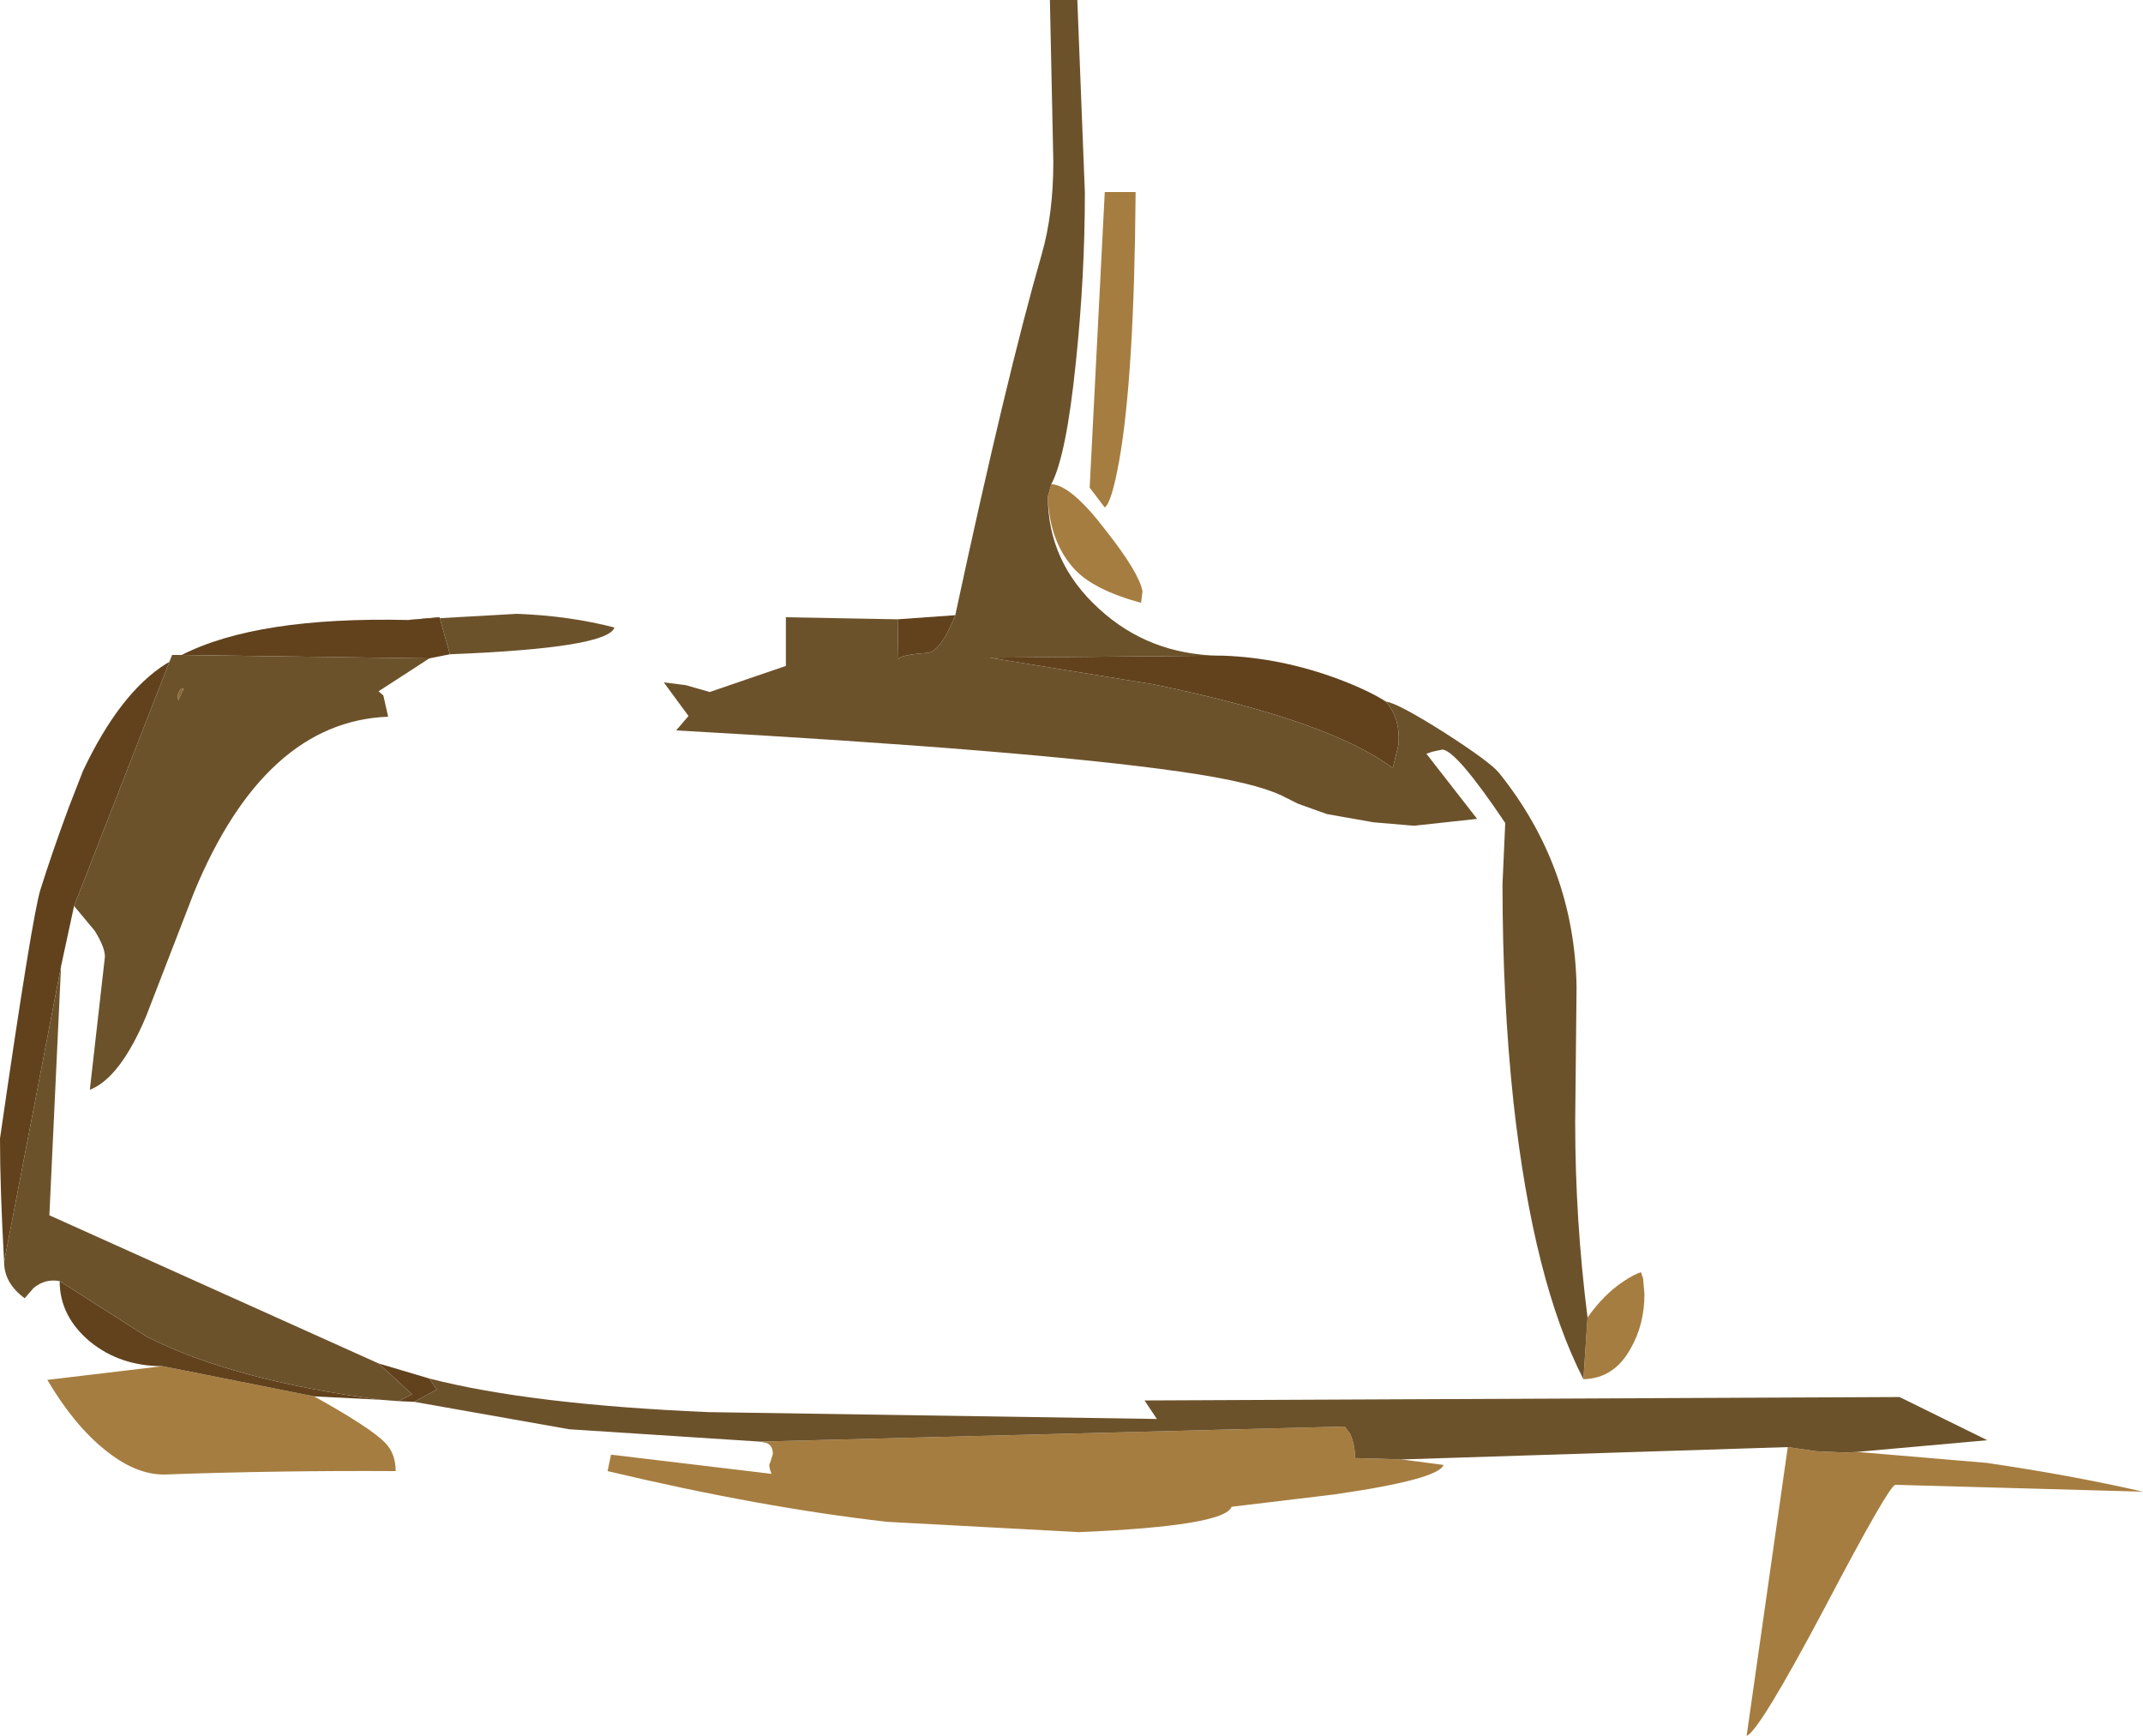 <?xml version="1.0" encoding="UTF-8" standalone="no"?>
<svg xmlns:ffdec="https://www.free-decompiler.com/flash" xmlns:xlink="http://www.w3.org/1999/xlink" ffdec:objectType="shape" height="126.55px" width="156.25px" xmlns="http://www.w3.org/2000/svg">
  <g transform="matrix(1.0, 0.0, 0.0, 1.0, -0.15, 0.0)">
    <path d="M82.95 14.0 Q82.85 27.45 81.75 33.6 81.2 36.65 80.7 37.0 L79.6 35.55 80.7 14.0 82.95 14.0 M76.8 35.3 Q78.25 35.35 80.8 38.7 83.2 41.75 83.45 43.1 L83.35 43.95 Q79.85 43.0 78.45 41.45 76.65 39.45 76.55 36.2 L76.8 35.3 M115.9 96.05 Q117.1 94.35 118.55 93.4 119.3 92.9 119.8 92.75 L119.95 93.2 120.05 94.35 Q120.05 96.55 119.05 98.3 117.85 100.5 115.6 100.55 L115.9 96.05 M135.55 105.85 L145.0 106.65 Q151.15 107.55 156.4 108.75 L138.35 108.25 Q137.9 108.25 133.2 117.2 128.4 126.25 127.5 126.55 L130.5 105.5 132.55 105.8 134.8 105.9 135.55 105.85 M102.35 106.4 L105.4 106.8 Q105.05 107.85 97.45 108.95 L89.95 109.85 Q89.45 111.25 78.85 111.7 L64.85 110.95 Q55.6 109.9 44.45 107.25 L44.7 106.05 56.4 107.45 Q56.15 106.8 56.3 106.65 L56.5 106.0 Q56.5 105.4 56.05 105.2 L55.55 105.1 98.2 104.0 98.6 104.55 Q98.95 105.35 98.95 106.3 L102.35 106.4 M23.05 101.8 Q27.1 104.05 28.2 105.15 29.0 105.95 29.0 107.25 20.45 107.2 12.1 107.5 10.0 107.5 7.8 105.7 5.55 103.9 3.6 100.6 L12.0 99.6 23.05 101.8" fill="#a67d40" fill-rule="evenodd" stroke="none"/>
    <path d="M89.0 47.8 L89.3 47.8 Q93.6 47.95 97.85 49.55 99.95 50.35 101.2 51.15 102.3 52.45 102.1 54.35 L101.7 56.0 Q97.15 52.55 84.3 49.9 L72.3 47.95 89.0 47.8 M65.6 45.15 L69.8 44.85 Q68.75 47.5 67.75 47.6 65.65 47.75 65.65 48.1 L65.6 45.15 M13.4 47.75 Q18.9 44.95 29.9 45.2 L32.2 45.0 32.95 47.7 31.45 48.0 13.4 47.75 M5.55 66.05 L4.6 70.45 0.45 92.0 Q0.15 86.65 0.15 83.0 2.5 66.75 3.1 64.85 3.95 62.15 5.15 58.9 L6.2 56.2 Q8.9 50.5 12.25 48.4 L12.5 48.25 5.55 66.05 M27.75 99.4 L31.45 100.5 32.0 101.3 30.35 102.2 29.2 102.15 30.2 101.65 27.75 99.4 M27.9 102.05 L23.05 101.8 12.0 99.6 Q8.9 99.6 6.7 97.8 4.5 95.95 4.5 93.4 L10.85 97.45 Q17.15 100.65 27.9 102.05" fill="#61421d" fill-rule="evenodd" stroke="none"/>
    <path d="M76.55 36.2 Q76.55 41.0 80.3 44.4 83.9 47.7 89.0 47.8 L72.3 47.95 84.3 49.9 Q97.15 52.55 101.7 56.0 L102.1 54.35 Q102.3 52.45 101.2 51.15 102.05 51.25 105.45 53.4 108.8 55.55 109.45 56.35 114.95 63.2 115.1 71.95 L115.0 81.8 Q115.0 88.95 115.9 96.05 L115.6 100.55 Q111.95 93.45 110.5 80.35 109.7 72.9 109.7 64.45 L109.9 60.0 Q106.3 54.65 105.3 54.65 L104.6 54.8 104.15 54.95 107.85 59.7 103.25 60.2 100.3 59.95 96.9 59.35 94.8 58.6 93.9 58.15 Q91.85 57.05 86.15 56.25 75.35 54.7 49.45 53.25 L50.35 52.2 48.55 49.75 50.15 49.95 51.9 50.45 55.25 49.3 57.45 48.55 57.45 45.0 65.6 45.15 65.65 48.1 Q65.65 47.75 67.75 47.6 68.75 47.5 69.8 44.85 73.55 27.4 76.1 18.55 76.95 15.6 76.95 11.8 L76.7 0.0 78.7 0.0 79.25 14.05 Q79.25 20.1 78.6 26.35 77.9 33.25 76.8 35.3 L76.55 36.2 M12.5 48.25 L12.7 47.75 13.4 47.75 31.45 48.0 27.75 50.4 28.1 50.7 28.45 52.25 Q19.45 52.6 14.3 65.05 L10.8 74.1 Q8.9 78.6 6.7 79.45 L7.8 69.75 Q7.8 69.05 7.05 67.85 L5.55 66.05 12.5 48.25 M29.9 45.2 L37.85 44.75 Q41.7 44.9 44.95 45.75 44.45 47.25 32.95 47.7 L32.2 45.0 29.9 45.2 M4.6 70.45 L3.75 88.6 27.75 99.4 30.2 101.65 29.2 102.15 27.9 102.05 Q17.15 100.65 10.85 97.45 L4.5 93.4 Q3.45 93.2 2.6 93.9 L1.95 94.65 Q0.45 93.55 0.45 92.0 L4.6 70.45 M31.45 100.5 Q38.85 102.4 51.8 102.95 L84.5 103.45 83.6 102.1 138.65 101.85 145.05 105.0 135.55 105.85 134.8 105.9 132.55 105.8 130.5 105.5 102.35 106.4 98.95 106.3 Q98.95 105.35 98.6 104.55 L98.2 104.0 55.55 105.1 41.65 104.2 30.35 102.2 32.0 101.3 31.45 100.5 M13.1 50.65 L13.15 51.05 13.55 50.2 13.3 50.25 13.1 50.65" fill="#6c522b" fill-rule="evenodd" stroke="none"/>
    <path d="M13.1 50.65 L13.3 50.25 13.55 50.2 13.15 51.05 13.1 50.65" fill="#896835" fill-rule="evenodd" stroke="none"/>
  </g>
</svg>
